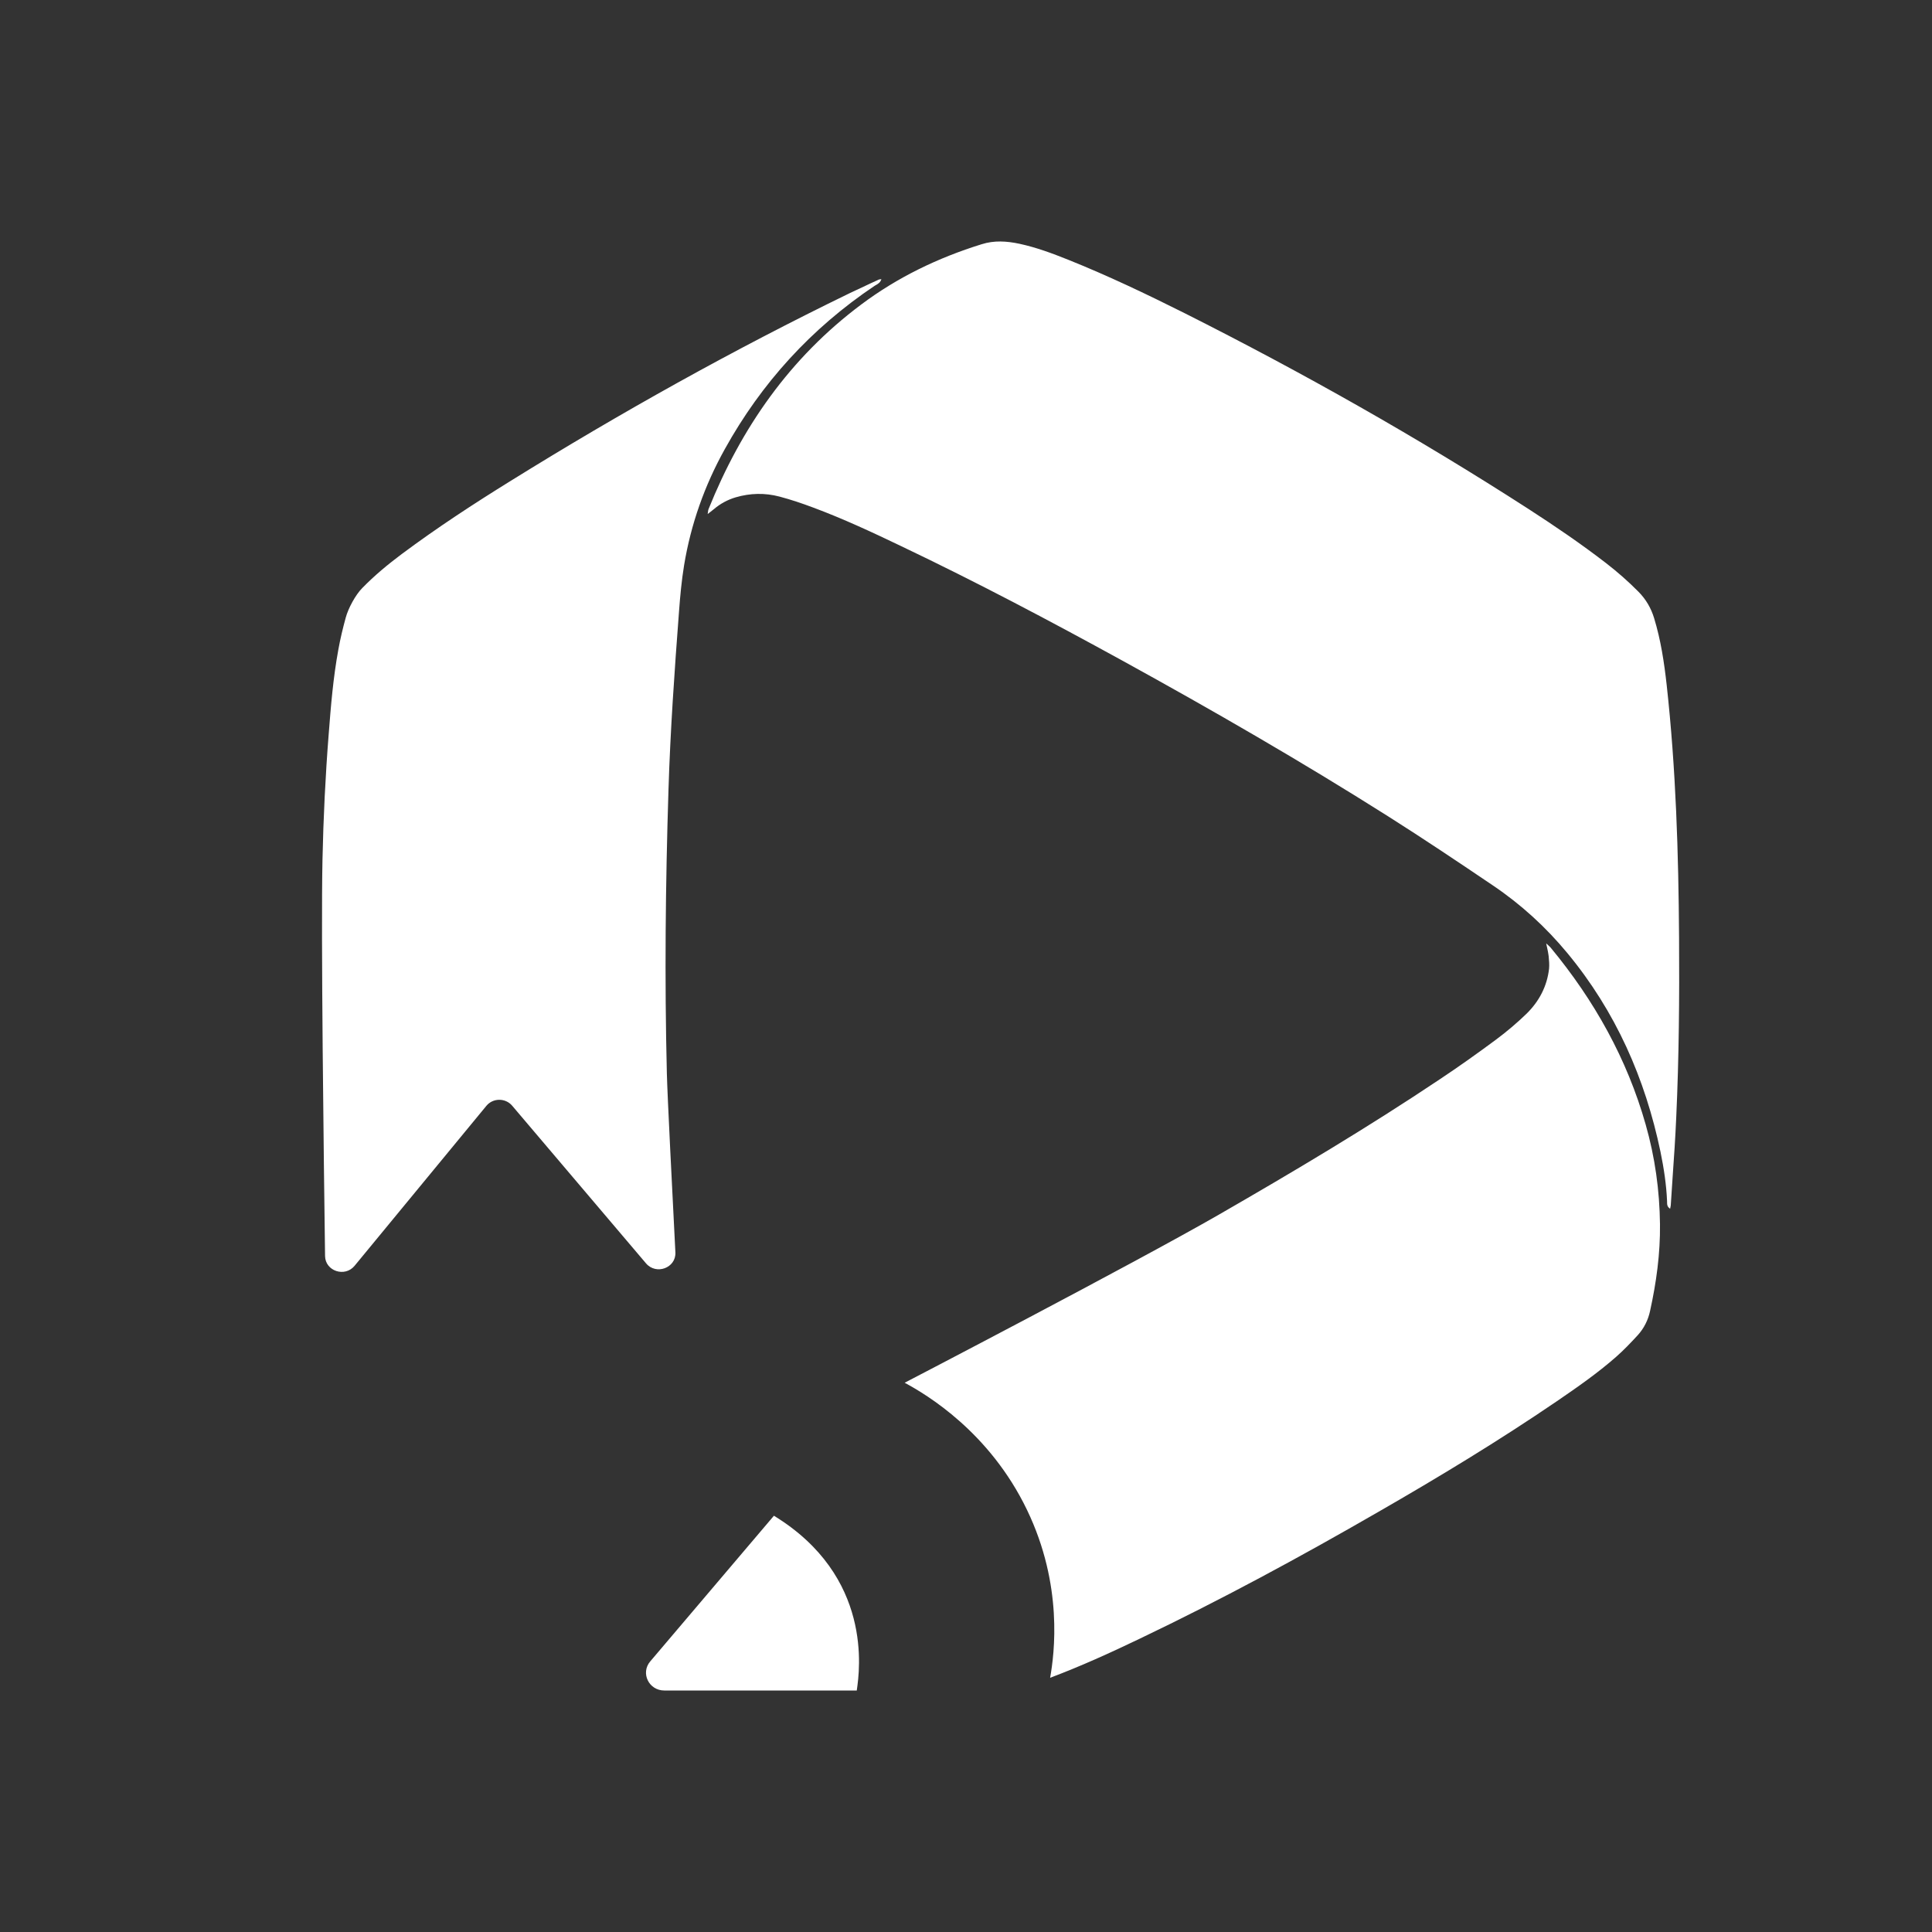 
<svg xmlns:xlink="http://www.w3.org/1999/xlink" xmlns="http://www.w3.org/2000/svg" viewBox="0 0 24 24" width="24"  height="24" ><rect x="0" y="0" width="24" height="24" fill="#333333" stroke="none"/><defs><svg id="icon-school">
<path fill-rule="evenodd" clip-rule="evenodd" d="M20.747 15.015C20.71 14.992 20.709 14.962 20.709 14.934L20.709 14.923C20.7 14.715 20.669 14.511 20.627 14.307C20.437 13.398 20.072 12.566 19.469 11.838C19.203 11.517 18.896 11.236 18.548 11.001C18.116 10.709 17.682 10.418 17.241 10.139C16.166 9.459 15.063 8.823 13.947 8.209C13.042 7.712 12.128 7.229 11.194 6.784C10.835 6.612 10.473 6.443 10.099 6.304C9.963 6.253 9.824 6.206 9.684 6.169C9.503 6.121 9.32 6.125 9.139 6.178C9.038 6.208 8.948 6.257 8.868 6.325C8.853 6.337 8.839 6.349 8.82 6.363L8.791 6.385C8.793 6.374 8.794 6.365 8.795 6.357L8.795 6.357C8.797 6.343 8.798 6.333 8.802 6.324C9.207 5.317 9.809 4.448 10.698 3.783C11.149 3.445 11.652 3.202 12.194 3.034C12.351 2.984 12.506 2.995 12.663 3.028C12.872 3.073 13.071 3.147 13.268 3.226C13.762 3.424 14.242 3.653 14.717 3.891C16.183 4.629 17.609 5.434 18.985 6.321C19.316 6.535 19.641 6.756 19.952 6.996C20.093 7.105 20.226 7.222 20.351 7.348C20.446 7.443 20.511 7.555 20.549 7.682C20.631 7.952 20.673 8.229 20.704 8.508C20.819 9.551 20.851 10.598 20.858 11.646C20.863 12.39 20.857 13.133 20.823 13.876C20.812 14.13 20.795 14.383 20.777 14.637L20.777 14.638C20.77 14.748 20.762 14.859 20.755 14.97C20.755 14.977 20.753 14.985 20.751 14.994L20.751 14.994C20.75 15 20.748 15.007 20.747 15.015ZM14.153 20.359C13.79 20.533 13.423 20.7 13.045 20.842C13.099 20.539 13.208 19.692 12.759 18.759C12.293 17.789 11.511 17.324 11.238 17.177C11.238 17.177 14.073 15.703 15.141 15.089C16.072 14.553 16.994 14.004 17.886 13.407C18.124 13.249 18.357 13.083 18.586 12.913C18.718 12.815 18.845 12.707 18.963 12.593C19.12 12.439 19.218 12.252 19.243 12.034C19.248 11.983 19.243 11.931 19.238 11.879L19.236 11.864C19.233 11.838 19.227 11.812 19.22 11.778L19.22 11.778L19.22 11.778C19.216 11.76 19.211 11.741 19.207 11.719C19.22 11.731 19.229 11.739 19.237 11.746L19.237 11.746L19.237 11.746L19.237 11.746L19.237 11.747C19.249 11.758 19.257 11.764 19.263 11.772C19.806 12.428 20.212 13.155 20.443 13.969C20.559 14.375 20.616 14.788 20.621 15.208C20.625 15.572 20.576 15.93 20.498 16.284C20.474 16.397 20.423 16.5 20.344 16.587C20.258 16.68 20.17 16.773 20.074 16.857C19.844 17.059 19.592 17.234 19.339 17.407C18.62 17.897 17.876 18.348 17.121 18.782C16.151 19.342 15.166 19.875 14.153 20.359ZM8.077 20.639L9.614 18.829C10.845 19.582 10.678 20.752 10.645 20.986L10.643 21H8.252C8.06 21 7.955 20.783 8.077 20.639ZM8.39 15.558C8.399 15.751 8.151 15.842 8.025 15.694L6.362 13.735C6.278 13.637 6.124 13.638 6.042 13.737L4.405 15.724C4.284 15.871 4.041 15.79 4.038 15.603C4.022 14.401 3.986 11.598 4.006 10.68C4.017 10.16 4.042 9.641 4.083 9.122C4.11 8.77 4.139 8.418 4.203 8.07C4.227 7.936 4.259 7.803 4.295 7.672C4.326 7.557 4.416 7.389 4.501 7.304C4.653 7.148 4.82 7.01 4.994 6.88C5.429 6.556 5.883 6.259 6.345 5.973C7.708 5.127 9.108 4.345 10.555 3.642C10.643 3.6 10.732 3.558 10.821 3.517C10.853 3.503 10.885 3.488 10.917 3.473C10.921 3.471 10.925 3.471 10.931 3.47C10.936 3.47 10.941 3.469 10.949 3.468C10.936 3.509 10.909 3.525 10.883 3.54C10.877 3.543 10.87 3.547 10.864 3.551C10.076 4.08 9.459 4.759 9.005 5.577C8.752 6.031 8.582 6.513 8.498 7.022C8.467 7.212 8.449 7.405 8.435 7.596C8.379 8.335 8.327 9.074 8.304 9.814C8.267 10.988 8.255 12.162 8.284 13.337C8.291 13.616 8.352 14.815 8.39 15.558Z"></path>
</svg></defs><use xlink:href="#icon-school" fill="#FFFFFF"></use></svg>